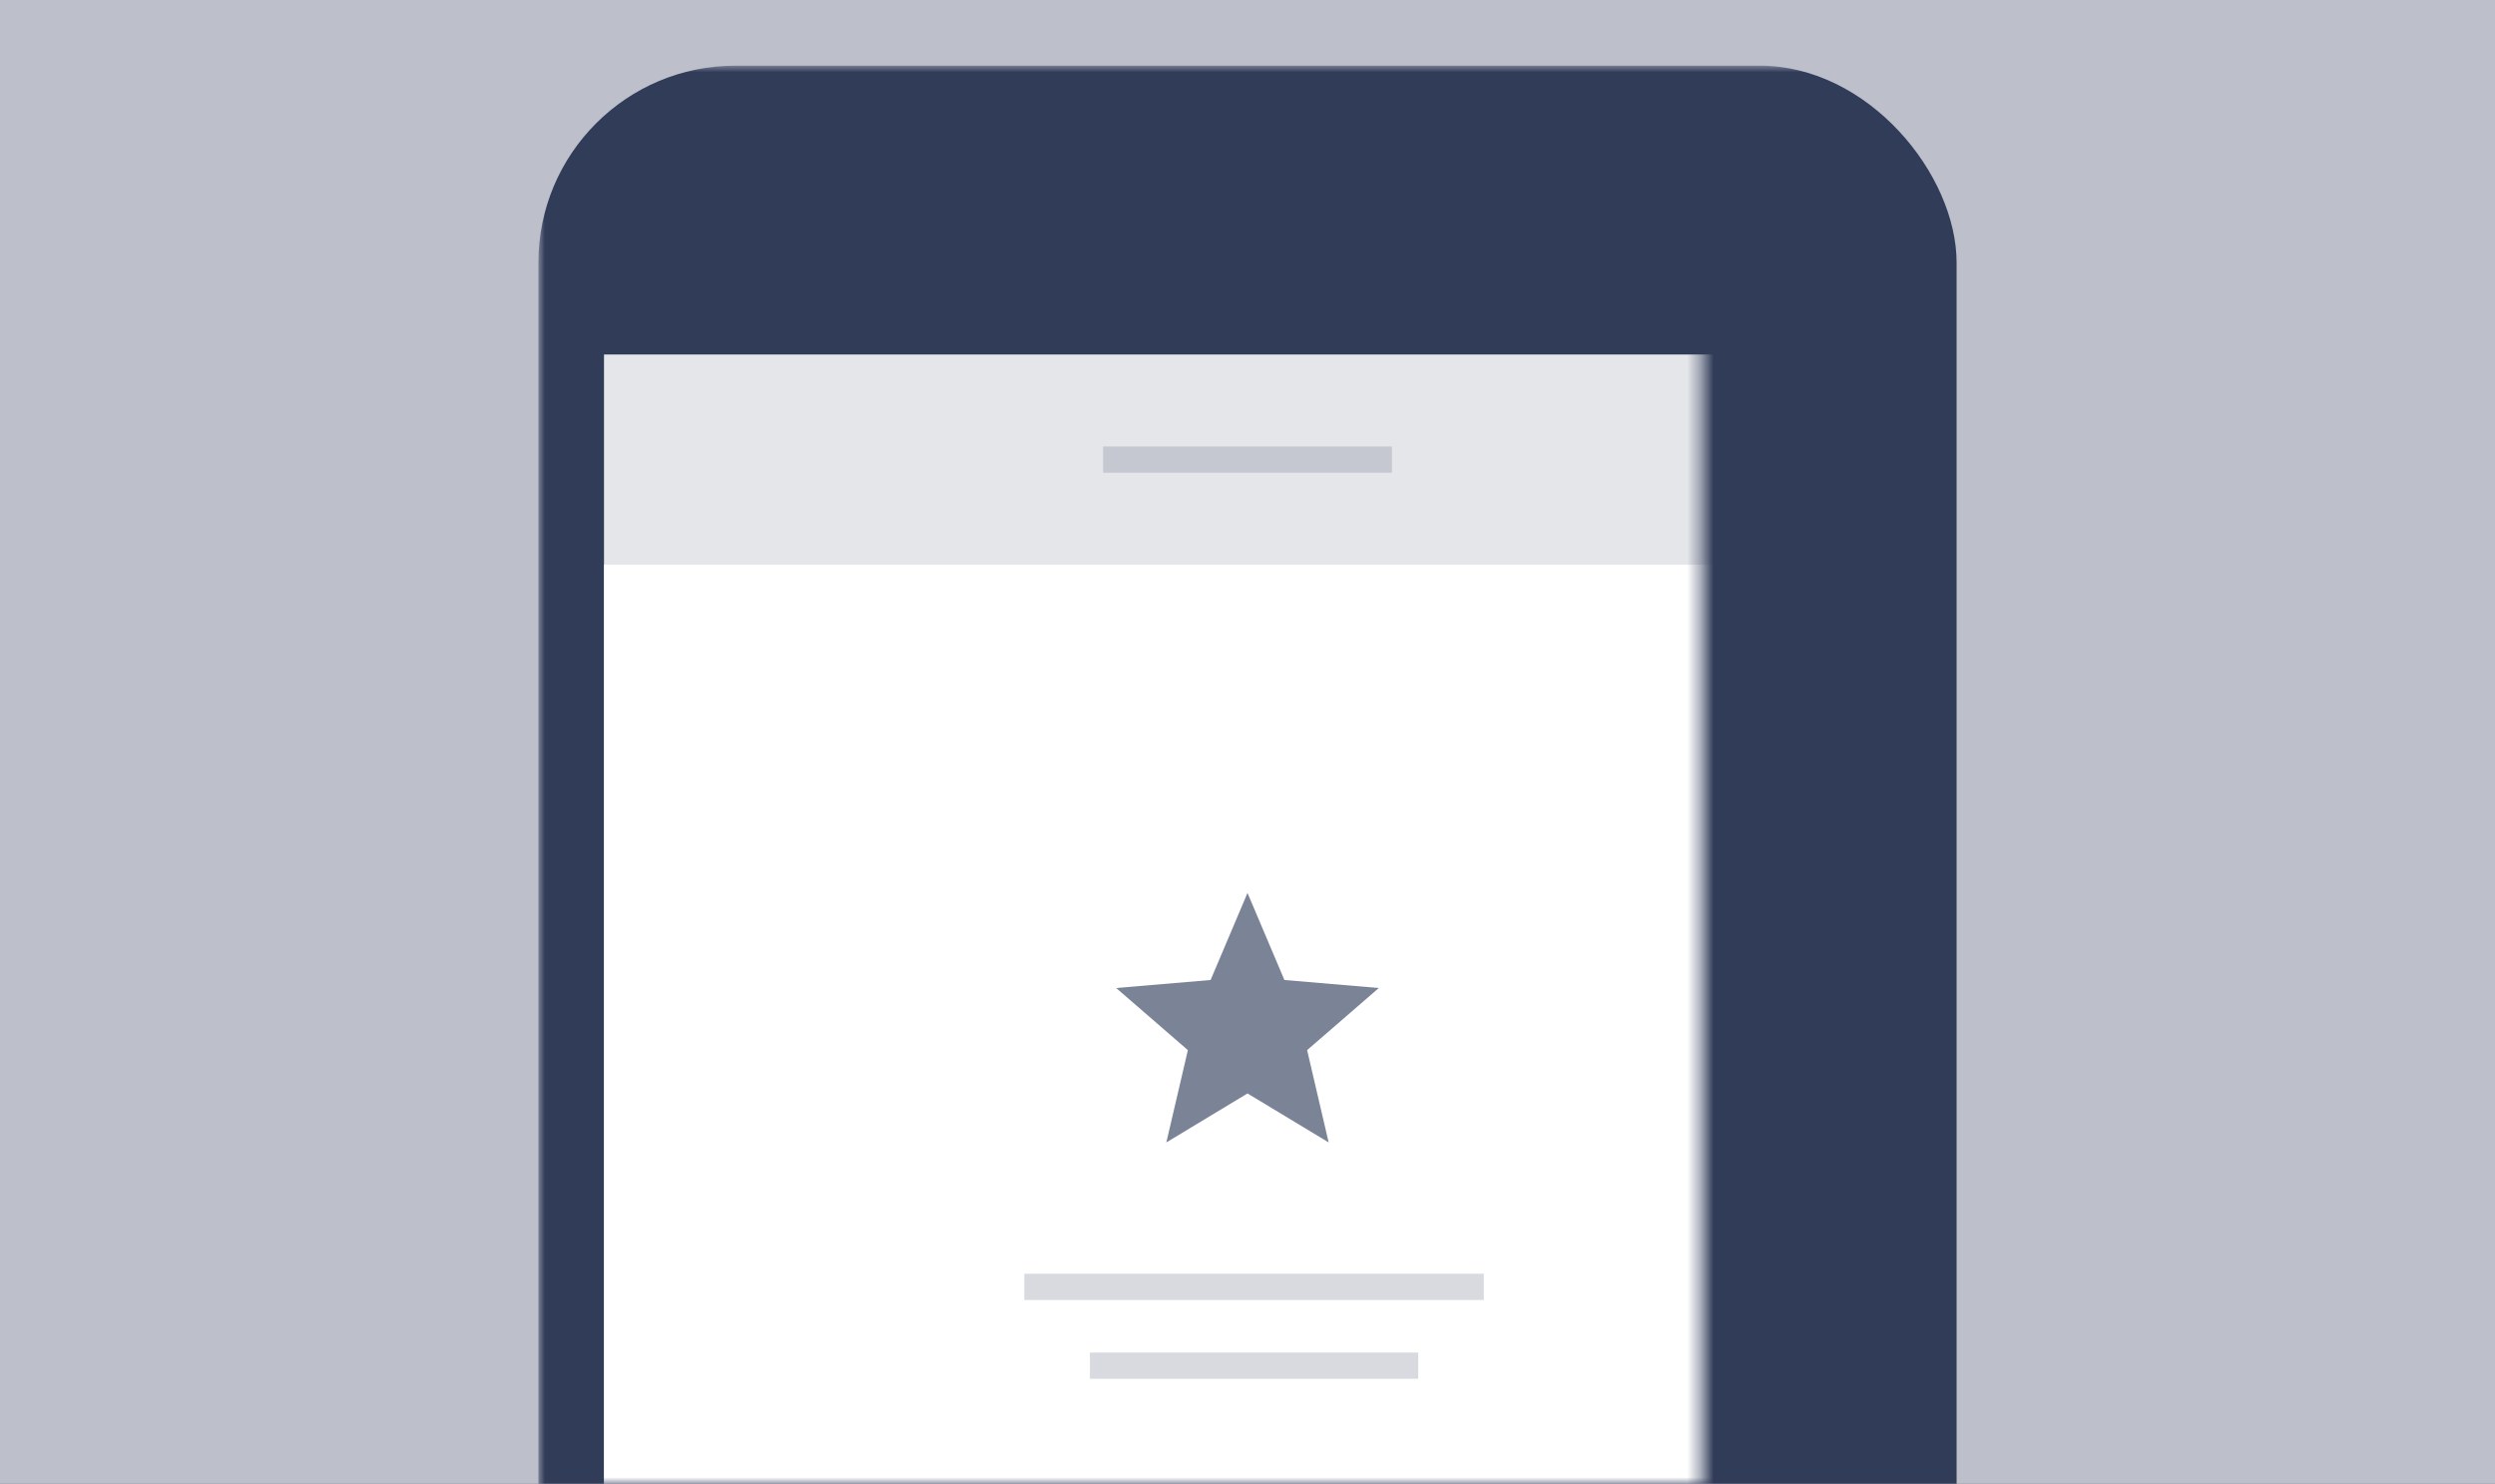 <svg width="190" height="113" viewBox="0 0 190 113" xmlns="http://www.w3.org/2000/svg" xmlns:xlink="http://www.w3.org/1999/xlink"><rect x="0" y="0" width="190" height="113" fill="#333333" stroke="none"/><title>A4E838FD-7D95-4256-B6DC-E1E87E1B802A</title><defs><path id="a" d="M0 0h190v113H0z"/><path id="c" d="M0 0h98v162H0z"/></defs><g fill="none" fill-rule="evenodd"><mask id="b" fill="#fff"><use xlink:href="#a"/></mask><use fill="#BDC0CB" xlink:href="#a"/><rect fill="#313C59" mask="url(#b)" x="41" y="5" width="108" height="214" rx="15"/><g mask="url(#b)"><g transform="translate(46 27)"><use fill="#666F84" xlink:href="#c"/><use fill="#E4E6E9" xlink:href="#c"/></g><path fill="#7B8397" opacity=".3" d="M84 34h22v2H84z"/><path fill="#FFF" d="M46 43h98v70H46z"/><path fill="#7B8397" opacity=".3" d="M78 97h35v2H78zM83 103h25v2H83z"/></g><g mask="url(#b)"><path fill="#7B8397" d="M95 83.27l6.18 3.73-1.64-7.03 5.46-4.73-7.19-.61L95 68l-2.81 6.63-7.19.61 5.46 4.73L88.82 87z"/></g></g></svg>
